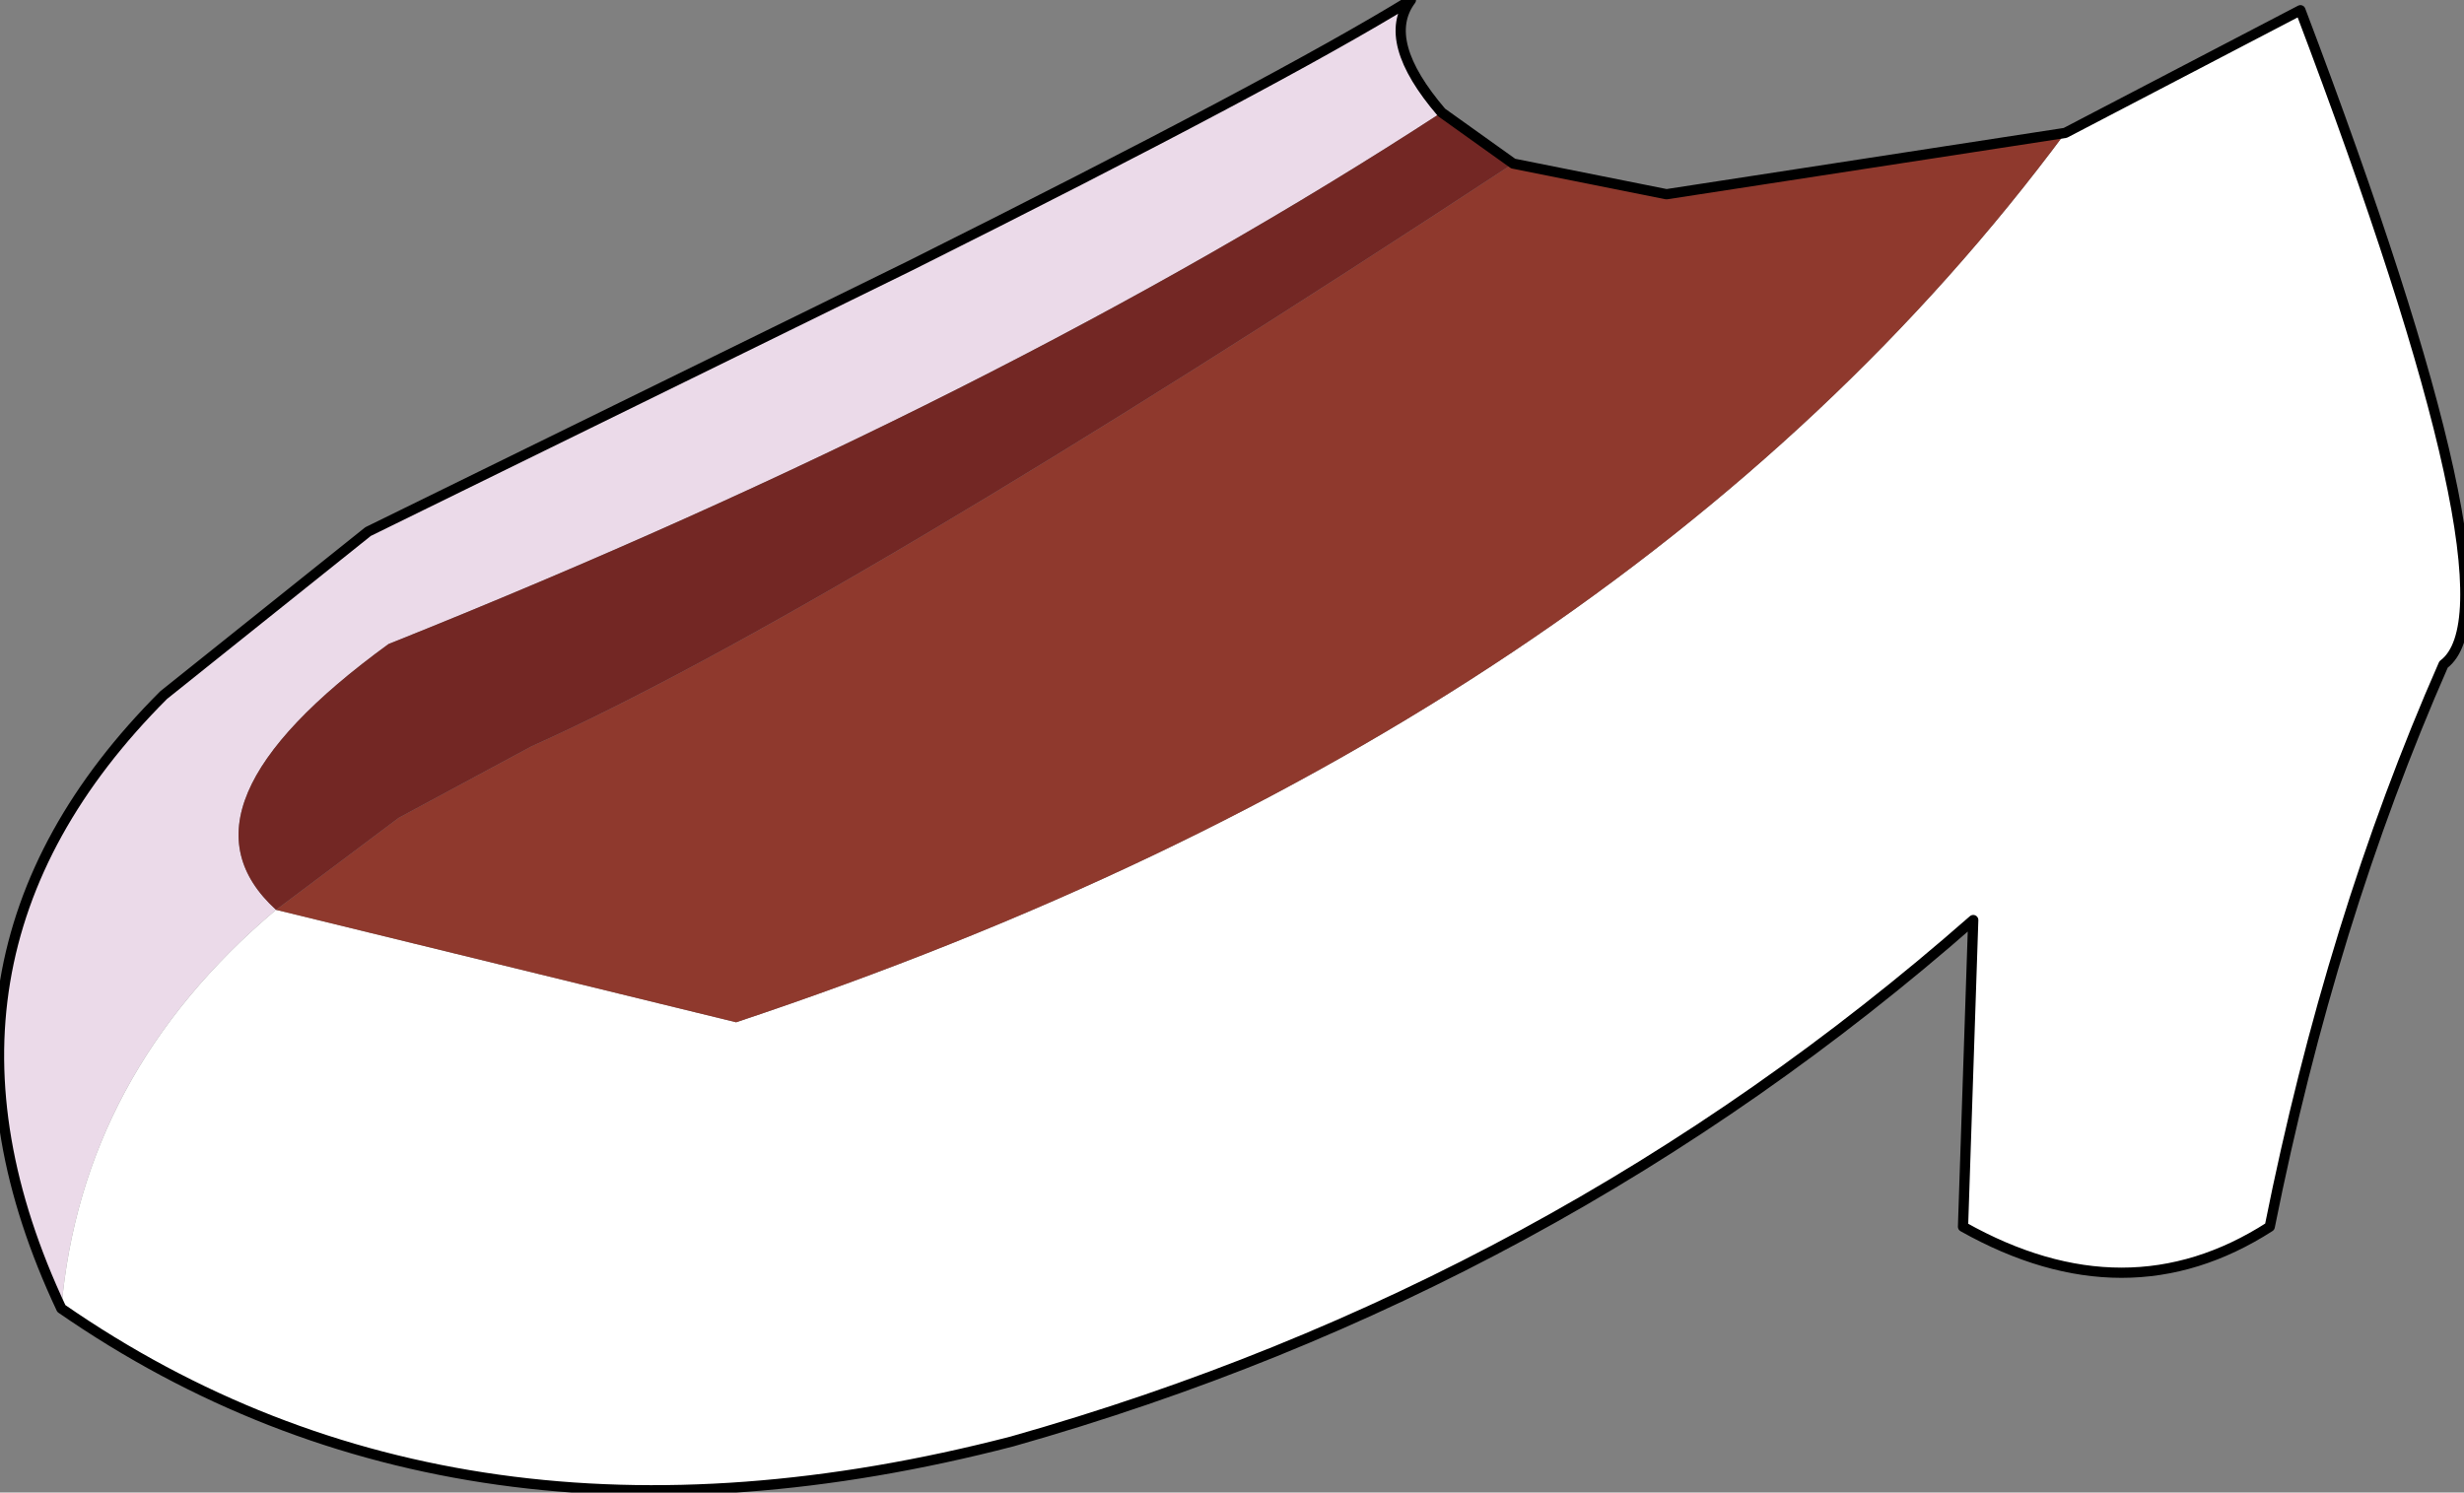 <?xml version="1.0" encoding="UTF-8" standalone="no"?>
<svg xmlns:xlink="http://www.w3.org/1999/xlink" height="7.3px" width="12.05px" xmlns="http://www.w3.org/2000/svg">
  <rect width="100%" height="100%" fill="#808080" stroke="none"/>
  <g transform="matrix(1.0, 0.0, 0.0, 1.0, 6.3, 1.2)">
    <path d="M-6.0 5.2 Q-6.8 3.5 -5.5 2.2 L-4.5 1.4 -1.85 0.1 Q-0.05 -0.8 0.6 -1.2 0.45 -1.0 0.75 -0.65 -1.4 0.75 -4.4 1.95 -5.5 2.75 -4.95 3.25 -5.9 4.05 -6.0 5.2" fill="#ebdae9" fill-rule="evenodd" stroke="none"/>
    <path d="M3.8 -0.55 L4.95 -1.15 Q6.05 1.75 5.65 2.05 5.1 3.3 4.8 4.8 4.1 5.25 3.3 4.8 L3.35 3.3 Q1.3 5.1 -1.35 5.85 -4.05 6.55 -6.0 5.2 -5.9 4.05 -4.95 3.25 L-2.7 3.8 Q1.65 2.35 3.8 -0.55" fill="#ffffff" fill-rule="evenodd" stroke="none"/>
    <path d="M1.1 -0.4 L1.85 -0.25 3.8 -0.55 Q1.65 2.35 -2.7 3.8 L-4.95 3.25 -4.35 2.8 -3.7 2.45 Q-2.25 1.8 1.1 -0.4" fill="#8f392d" fill-rule="evenodd" stroke="none"/>
    <path d="M0.75 -0.65 L1.1 -0.4 Q-2.25 1.8 -3.7 2.45 L-4.35 2.8 -4.95 3.25 Q-5.5 2.75 -4.4 1.95 -1.4 0.75 0.75 -0.65" fill="#732724" fill-rule="evenodd" stroke="none"/>
    <path d="M-6.0 5.2 Q-6.8 3.5 -5.5 2.2 L-4.5 1.4 -1.85 0.1 Q-0.05 -0.8 0.6 -1.2 0.45 -1.0 0.75 -0.65 L1.1 -0.4 1.85 -0.25 3.8 -0.55 4.95 -1.15 Q6.05 1.75 5.65 2.05 5.1 3.3 4.8 4.8 4.1 5.25 3.3 4.8 L3.35 3.3 Q1.3 5.1 -1.35 5.85 -4.05 6.55 -6.0 5.2 Z" fill="none" stroke="#000000" stroke-linecap="round" stroke-linejoin="round" stroke-width="0.05"/>
  </g>
</svg>
